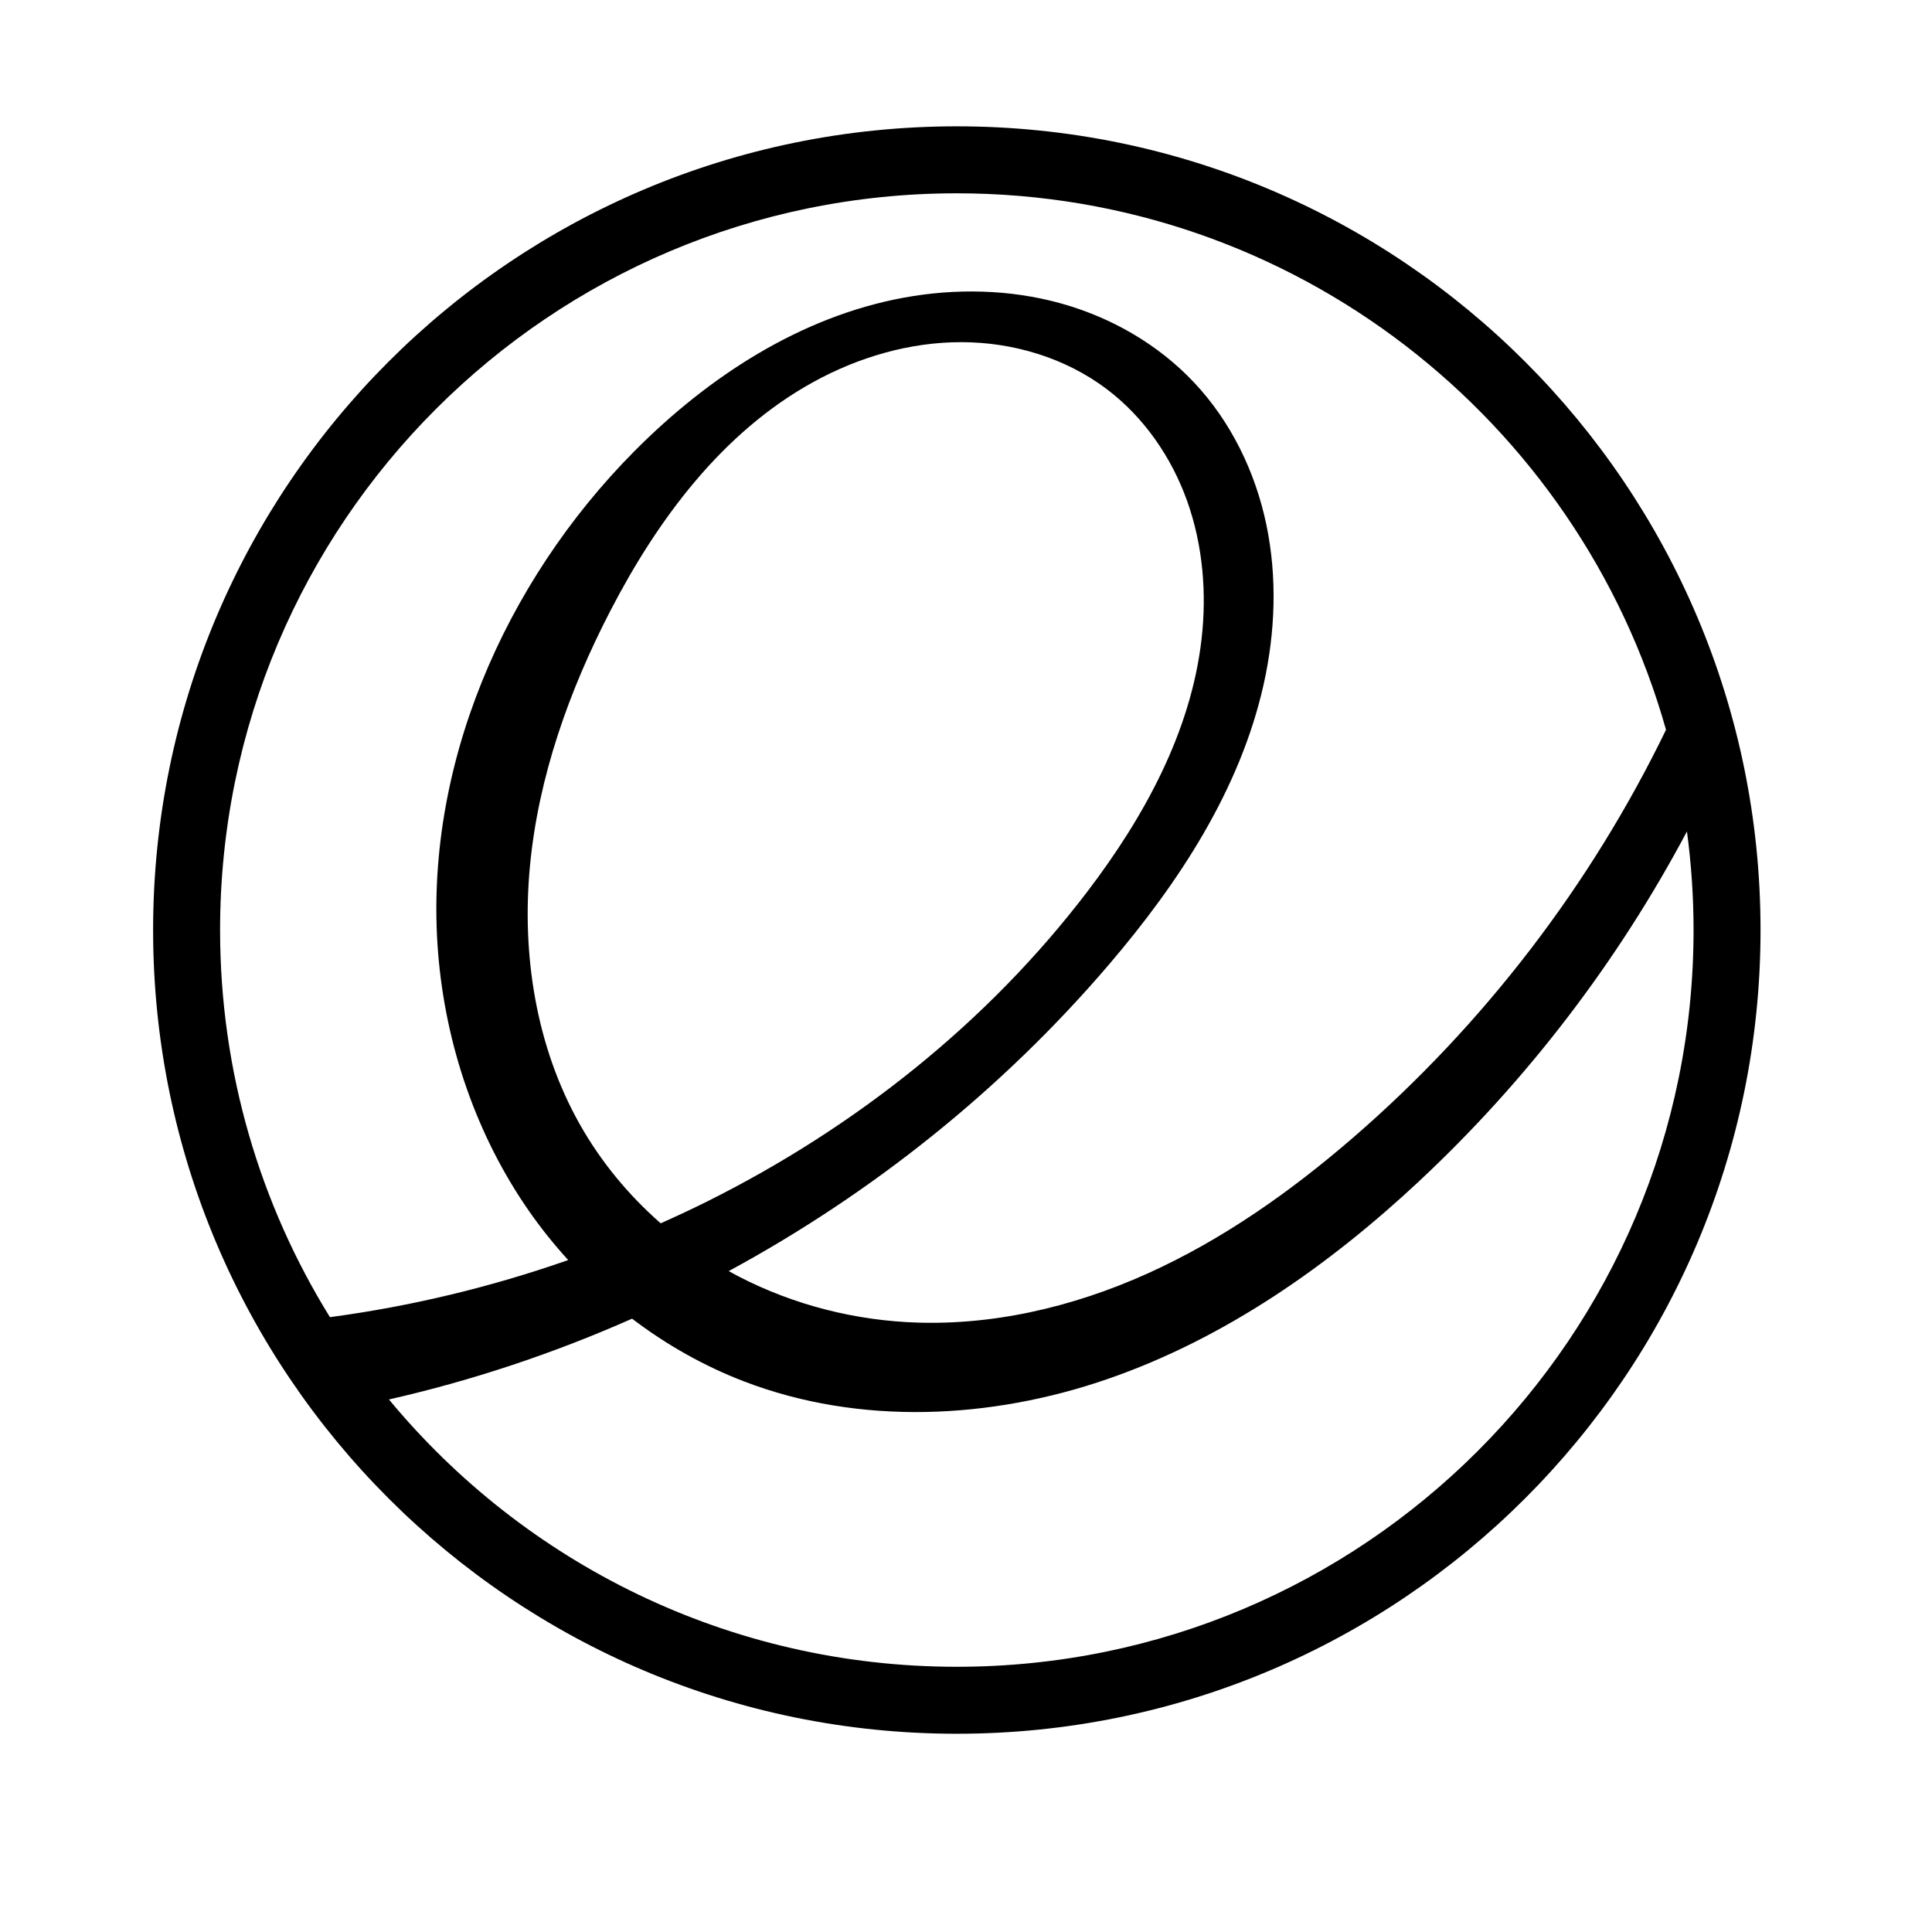 <?xml version="1.0" encoding="UTF-8" standalone="no"?>
<!-- Created with Inkscape (http://www.inkscape.org/) -->

<svg
   xmlns:dc="http://purl.org/dc/elements/1.1/"
   xmlns:cc="http://creativecommons.org/ns#"
   xmlns:rdf="http://www.w3.org/1999/02/22-rdf-syntax-ns#"
   xmlns:svg="http://www.w3.org/2000/svg"
   xmlns="http://www.w3.org/2000/svg"
   xmlns:inkscape="http://www.inkscape.org/namespaces/inkscape"
   version="1.1"
   width="24"
   height="24"
   id="svg2">
  <defs
     id="defs4" />
  <g
     transform="matrix(0.208,0,0,0.208,-1.426,-194.026)"
     id="layer1">
    <path
       d="m 64,940.362 c -26.51,0 -48,21.49 -48,48 0,26.51 21.49,48 48,48 26.51,0 48,-21.49 48,-48 0,-26.51 -21.49,-48 -48,-48 z m 0,4 c 20.155,0 37.145,13.552 42.355,32.04 -4.488,9.256 -10.873,17.59 -18.65,24.325 -3.736,3.235 -7.815,6.119 -12.32,8.15 -4.505,2.031 -9.461,3.183 -14.395,2.9 -3.707,-0.213 -7.369,-1.245 -10.615,-3.045 8.603,-4.662 16.366,-10.877 22.72,-18.32 4.171,-4.885 7.82,-10.437 9.225,-16.705 0.703,-3.134 0.822,-6.416 0.165,-9.56 -0.657,-3.144 -2.11,-6.14 -4.31,-8.48 -2.149,-2.286 -4.97,-3.906 -7.995,-4.74 -3.025,-0.834 -6.243,-0.899 -9.33,-0.335 -6.173,1.128 -11.685,4.716 -16.105,9.17 -7.792,7.851 -12.609,18.929 -11.725,29.955 0.442,5.513 2.289,10.93 5.455,15.465 0.707,1.012 1.484,1.976 2.315,2.89 -4.612,1.614 -9.387,2.763 -14.23,3.41 -4.158,-6.719 -6.56,-14.638 -6.56,-23.12 0,-24.301 19.699,-44 44,-44 z m 0.28,8.89 c 3.093,0.004 6.207,0.941 8.675,2.805 2.223,1.68 3.871,4.07 4.805,6.695 0.934,2.625 1.174,5.477 0.855,8.245 -0.637,5.537 -3.43,10.614 -6.805,15.05 -5.975,7.854 -13.917,14.14 -22.75,18.54 -0.904,0.45 -1.823,0.878 -2.745,1.29 -1.922,-1.682 -3.569,-3.677 -4.825,-5.9 -2.624,-4.646 -3.489,-10.164 -2.98,-15.475 0.509,-5.311 2.332,-10.43 4.78,-15.17 2.839,-5.496 6.708,-10.702 12.125,-13.69 2.708,-1.494 5.772,-2.394 8.865,-2.39 z m 43.325,29.22 c 0.258,1.927 0.395,3.893 0.395,5.89 0,24.301 -19.699,44 -44,44 -13.647,0 -25.844,-6.213 -33.915,-15.965 4.981,-1.131 9.85,-2.756 14.52,-4.825 2.042,1.555 4.298,2.831 6.695,3.75 6.904,2.647 14.743,2.264 21.73,-0.155 6.987,-2.419 13.183,-6.761 18.585,-11.81 6.435,-6.015 11.86,-13.105 15.99,-20.885 z"
       inkscape:connector-curvature="0"
       id="path2993"
       style="fill:#000000;fill-opacity:1;stroke:none" />
  </g>
</svg>

